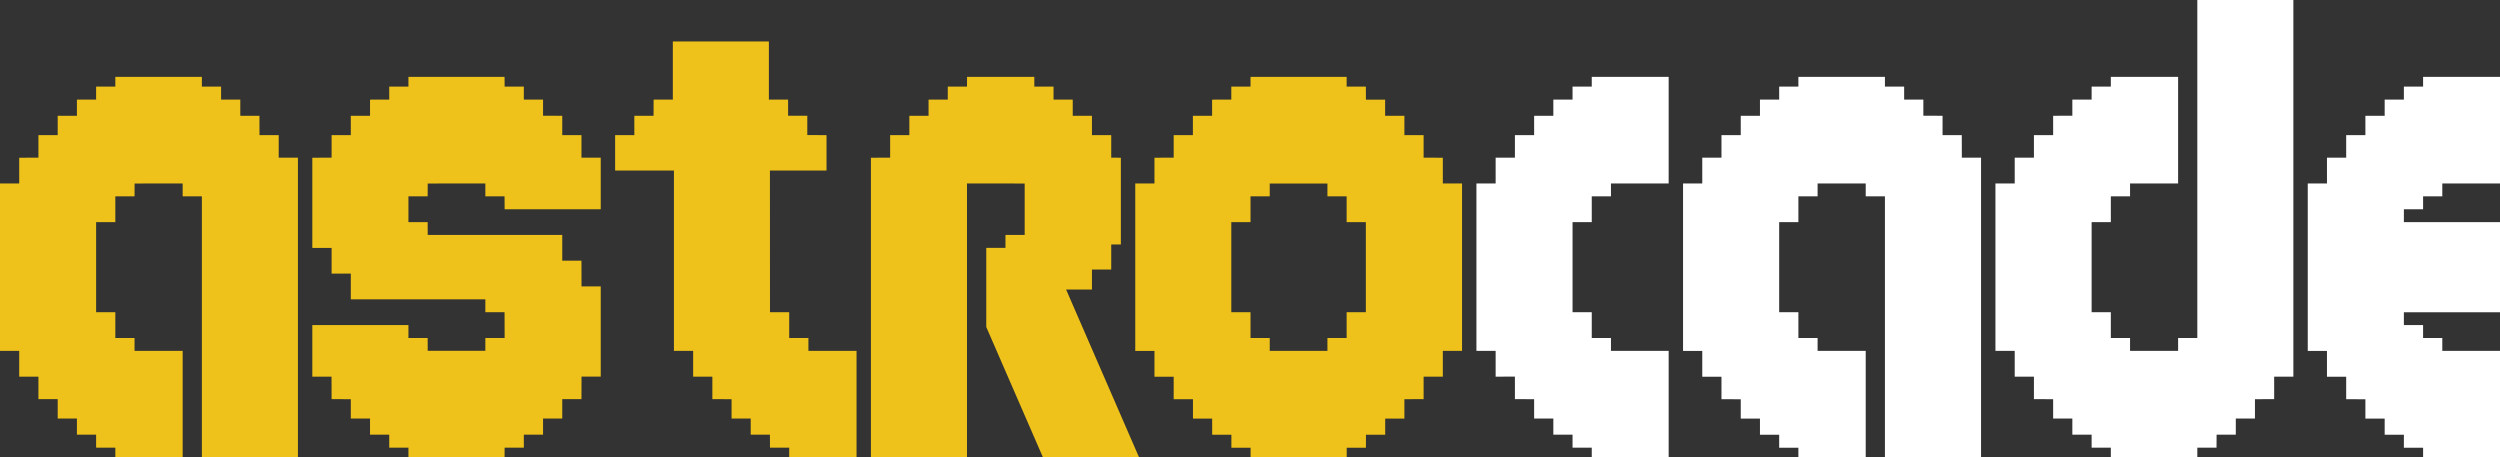 <?xml version="1.0" encoding="utf-8"?>
<!-- Generator: Adobe Illustrator 26.0.3, SVG Export Plug-In . SVG Version: 6.00 Build 0)  -->
<svg version="1.1" id="Layer_1" xmlns="http://www.w3.org/2000/svg" xmlns:xlink="http://www.w3.org/1999/xlink" x="0px" y="0px"
	 viewBox="0 0 3839 702.5" style="enable-background:new 0 0 3839 702.5;" xml:space="preserve">
<rect x="0" y="0" width="3839" height="702.5" fill="#333333" stroke="none"/>
<style type="text/css">
	.st0{fill:#FFFFFF;}
	.st1{fill:#EEC21A;}
	.st2{fill:#EF0028;}
	.st3{fill:none;stroke:#EF0028;stroke-width:3.059;stroke-miterlimit:10.001;}
	.st4{fill:none;stroke:#FFFFFF;stroke-width:6.917;stroke-miterlimit:10.001;}
	.st5{fill:none;stroke:#000000;stroke-width:6.917;stroke-miterlimit:10.001;}
	.st6{fill:#BAA78A;}
	.st7{fill:none;stroke:#BAA78A;stroke-width:4.201;stroke-miterlimit:10;}
</style>
<g>
	<path class="st0" d="M3720.9,118v15h-29.5v19.9h-29.5v24.8v0.1h-0.1h-29.5v29.7h-29.5v34.6h-29.5v39.6h-29.5v257.2h29.5v39.6h29.5
		v34.5l29.5,0.1v29.7h29.6v24.8h29.5v19.9h29.5v15H3839V538.8h-88.6V519h-29.5v-19.8h-29.5v-19.7H3839V341.1h-147.6v-19.8h29.5
		v-19.8h29.5v-19.8h88.6V118H3720.9z"/>
	<polygon class="st0" points="3374.2,0 3374.2,499.2 3374.2,519 3344.7,519 3344.7,538.8 3270.9,538.8 3270.9,519 3241.4,519 
		3241.4,479.4 3211.9,479.4 3211.9,341.1 3241.4,341.1 3241.4,301.5 3270.9,301.5 3270.9,281.7 3344.7,281.7 3344.7,118 3241.4,118 
		3241.4,133 3211.9,133 3211.9,152.9 3182.3,152.9 3182.3,177.7 3152.8,177.8 3152.8,207.5 3123.3,207.5 3123.3,242.1 3093.8,242.1 
		3093.8,281.7 3064.2,281.7 3064.2,538.8 3093.8,538.8 3093.8,578.4 3123.3,578.4 3123.3,612.9 3152.8,613 3152.8,642.7 
		3182.3,642.7 3182.3,667.5 3211.9,667.5 3211.9,687.4 3241.4,687.4 3241.4,702.4 3374.2,702.4 3374.2,687.4 3403.7,687.4 
		3403.8,667.5 3433.3,667.5 3433.3,642.7 3462.7,642.7 3462.7,613 3492.2,612.9 3492.2,578.4 3521.7,578.4 3521.7,0 	"/>
	<path class="st0" d="M3012.6,242.1l-0.1-34.6H2983v-29.7l-29.5-0.1v-24.8H2924V133h-29.5v-15h-132.9v15h-29.5v19.9h-29.5v24.9
		h-29.5v29.7h-29.6v34.6h-29.5v39.6h-29.5v257.2h29.5v39.6h29.5v34.5l29.6,0.1v29.7h29.5v24.8h29.5v19.9h29.5v15H2865V538.8h-73.9
		V519h-29.5v-39.6h-29.5V341.1h29.5v-39.6h29.5v-19.8h73.9v19.8h29.5v401h147.6V242.1H3012.6z"/>
	<polygon class="st0" points="2444.3,118 2444.3,133 2414.8,133 2414.8,152.9 2385.3,152.9 2385.3,177.8 2355.8,177.8 2355.8,207.5 
		2326.3,207.5 2326.3,242.1 2296.7,242.1 2296.7,281.7 2267.2,281.7 2267.2,538.8 2296.7,538.8 2296.7,578.4 2326.3,578.3 
		2326.3,578.4 2326.3,612.9 2355.8,613 2355.8,642.7 2385.3,642.7 2385.3,667.5 2414.8,667.5 2414.8,687.4 2444.3,687.4 
		2444.3,702.4 2562.4,702.4 2562.4,538.8 2473.8,538.8 2473.8,538.8 2473.8,519 2444.3,519 2444.3,479.4 2414.8,479.4 2414.8,341.1 
		2444.3,341.1 2444.3,301.5 2473.8,301.5 2473.8,281.7 2562.4,281.7 2562.4,118 	"/>
	<path class="st1" d="M1802.3,207.5v34.6l-29.5,0.1v39.5h-29.5v257.2h29.5v39.6h29.5v34.5h29.6v0.1v29.7h29.5v24.8h29.5v19.9h29.5
		v15h147.6v-15h29.5l0.1-19.9h29.5v-24.8h29.5V613l29.5-0.1v-34.5h29.5v-39.6h29.5V281.7h-29.5v-39.5l-29.5-0.1v-34.6h-29.5v-29.7
		H2127V153h-29.5l-0.1-20h-29.5v-15h-147.6v15h-29.5v19.9l-29.5,0.1v24.8h-29.5v29.7 M2097.4,479.4h-29.5V519h-29.5v19.8h-88.6V519
		h-29.5v-39.6h-29.5V341.1h29.5v-39.6h29.5v-19.7h88.6v19.7h29.5v39.6h29.5V479.4z"/>
	<polygon class="st1" points="1637.1,444.6 1676.8,444.6 1676.8,413.9 1676.9,413.9 1706.4,413.9 1706.4,375.4 1721.2,375.4 
		1721.2,242.2 1706.4,242.1 1706.4,207.5 1676.8,207.5 1676.8,177.8 1647.3,177.8 1647.3,153 1617.8,152.9 1617.8,133 1588.3,133 
		1588.3,118 1485,118 1484.9,133 1455.4,133 1455.4,152.9 1425.9,153 1425.9,177.8 1396.4,177.8 1396.4,207.5 1366.9,207.5 
		1366.9,242.1 1337.4,242.2 1337.4,702.4 1484.9,702.4 1484.9,281.7 1573.5,281.8 1573.5,360.8 1544,360.8 1544,380.6 1514.5,380.6 
		1514.5,502.1 1601.6,702.4 1749.2,702.4 	"/>
	<polygon class="st1" points="1241.4,538.8 1241.4,519 1211.9,519 1211.9,479.4 1182.4,479.4 1182.3,261.9 1269.2,261.9 
		1269.2,207.5 1239.7,207.4 1239.7,177.7 1210.2,177.7 1210.2,152.9 1180.7,152.9 1180.7,63.7 1033.2,63.7 1033.2,152.9 
		1003.7,152.9 1003.6,177.8 974.1,177.8 974.1,207.5 944.6,207.5 944.6,261.9 1034.9,261.9 1034.9,538.8 1064.4,538.8 1064.4,578.4 
		1093.9,578.4 1093.9,612.9 1123.4,613 1123.4,642.7 1152.8,642.7 1152.8,667.5 1182.3,667.5 1182.4,687.4 1211.9,687.4 
		1211.9,702.4 1315.3,702.4 1315.3,538.8 	"/>
	<polygon class="st1" points="892.9,242.1 892.9,207.5 863.4,207.5 863.4,177.8 833.9,177.7 833.9,152.9 804.4,152.9 804.4,133 
		774.9,133 774.8,118 745.3,118 627.2,118 627.2,133 597.7,133 597.7,152.9 568.2,153 568.2,177.8 538.7,177.8 538.7,207.5 
		509.2,207.5 509.2,242.1 479.6,242.2 479.6,380.7 509.1,380.7 509.2,380.6 509.2,420.1 538.7,420.1 538.7,459.7 745.3,459.7 
		745.3,479.4 774.8,479.4 774.9,519 745.3,519 745.3,538.7 656.8,538.7 656.7,519 627.2,519 627.2,499.2 479.6,499.2 479.6,578.4 
		509.1,578.4 509.2,612.9 538.7,613 538.7,642.7 568.2,642.7 568.2,667.5 597.7,667.5 597.7,687.4 627.2,687.4 627.2,702.4 
		774.8,702.4 774.9,687.4 804.4,687.4 804.4,667.5 833.9,667.5 833.9,642.7 863.4,642.7 863.4,612.9 892.9,612.9 893,578.3 
		922.5,578.3 922.5,439.8 893,439.8 892.9,400.3 863.4,400.3 863.4,360.8 656.8,360.8 656.7,341.1 627.2,341.1 627.2,301.5 
		656.7,301.5 656.8,281.8 745.3,281.7 745.3,301.5 774.8,301.5 774.9,321.3 922.5,321.3 922.5,242.1 	"/>
	<polygon class="st1" points="428,242.1 428,207.5 398.5,207.5 398.4,177.8 369,177.8 369,152.9 339.5,152.9 339.5,133 310,133 
		310,118 177.1,118 177.1,133 147.6,133 147.6,152.9 118.1,153 118.1,177.8 88.6,177.8 88.6,207.5 59,207.5 59,242.1 29.5,242.2 
		29.5,281.7 0,281.7 0,538.8 29.5,538.8 29.5,538.8 29.5,578.4 59,578.4 59,612.9 88.6,612.9 88.6,613 88.6,642.7 118.1,642.7 
		118.1,667.5 147.6,667.5 147.6,687.4 177.1,687.4 177.1,702.4 280.5,702.4 280.5,538.8 206.6,538.8 206.6,538.8 206.6,519 
		177.1,519 177.1,479.4 147.6,479.4 147.6,341.1 177.1,341.1 177.1,301.5 206.6,301.5 206.7,281.8 280.5,281.7 280.5,301.5 
		310,301.5 310,702.5 457.5,702.5 457.5,242.1 	"/>
</g>
</svg>

